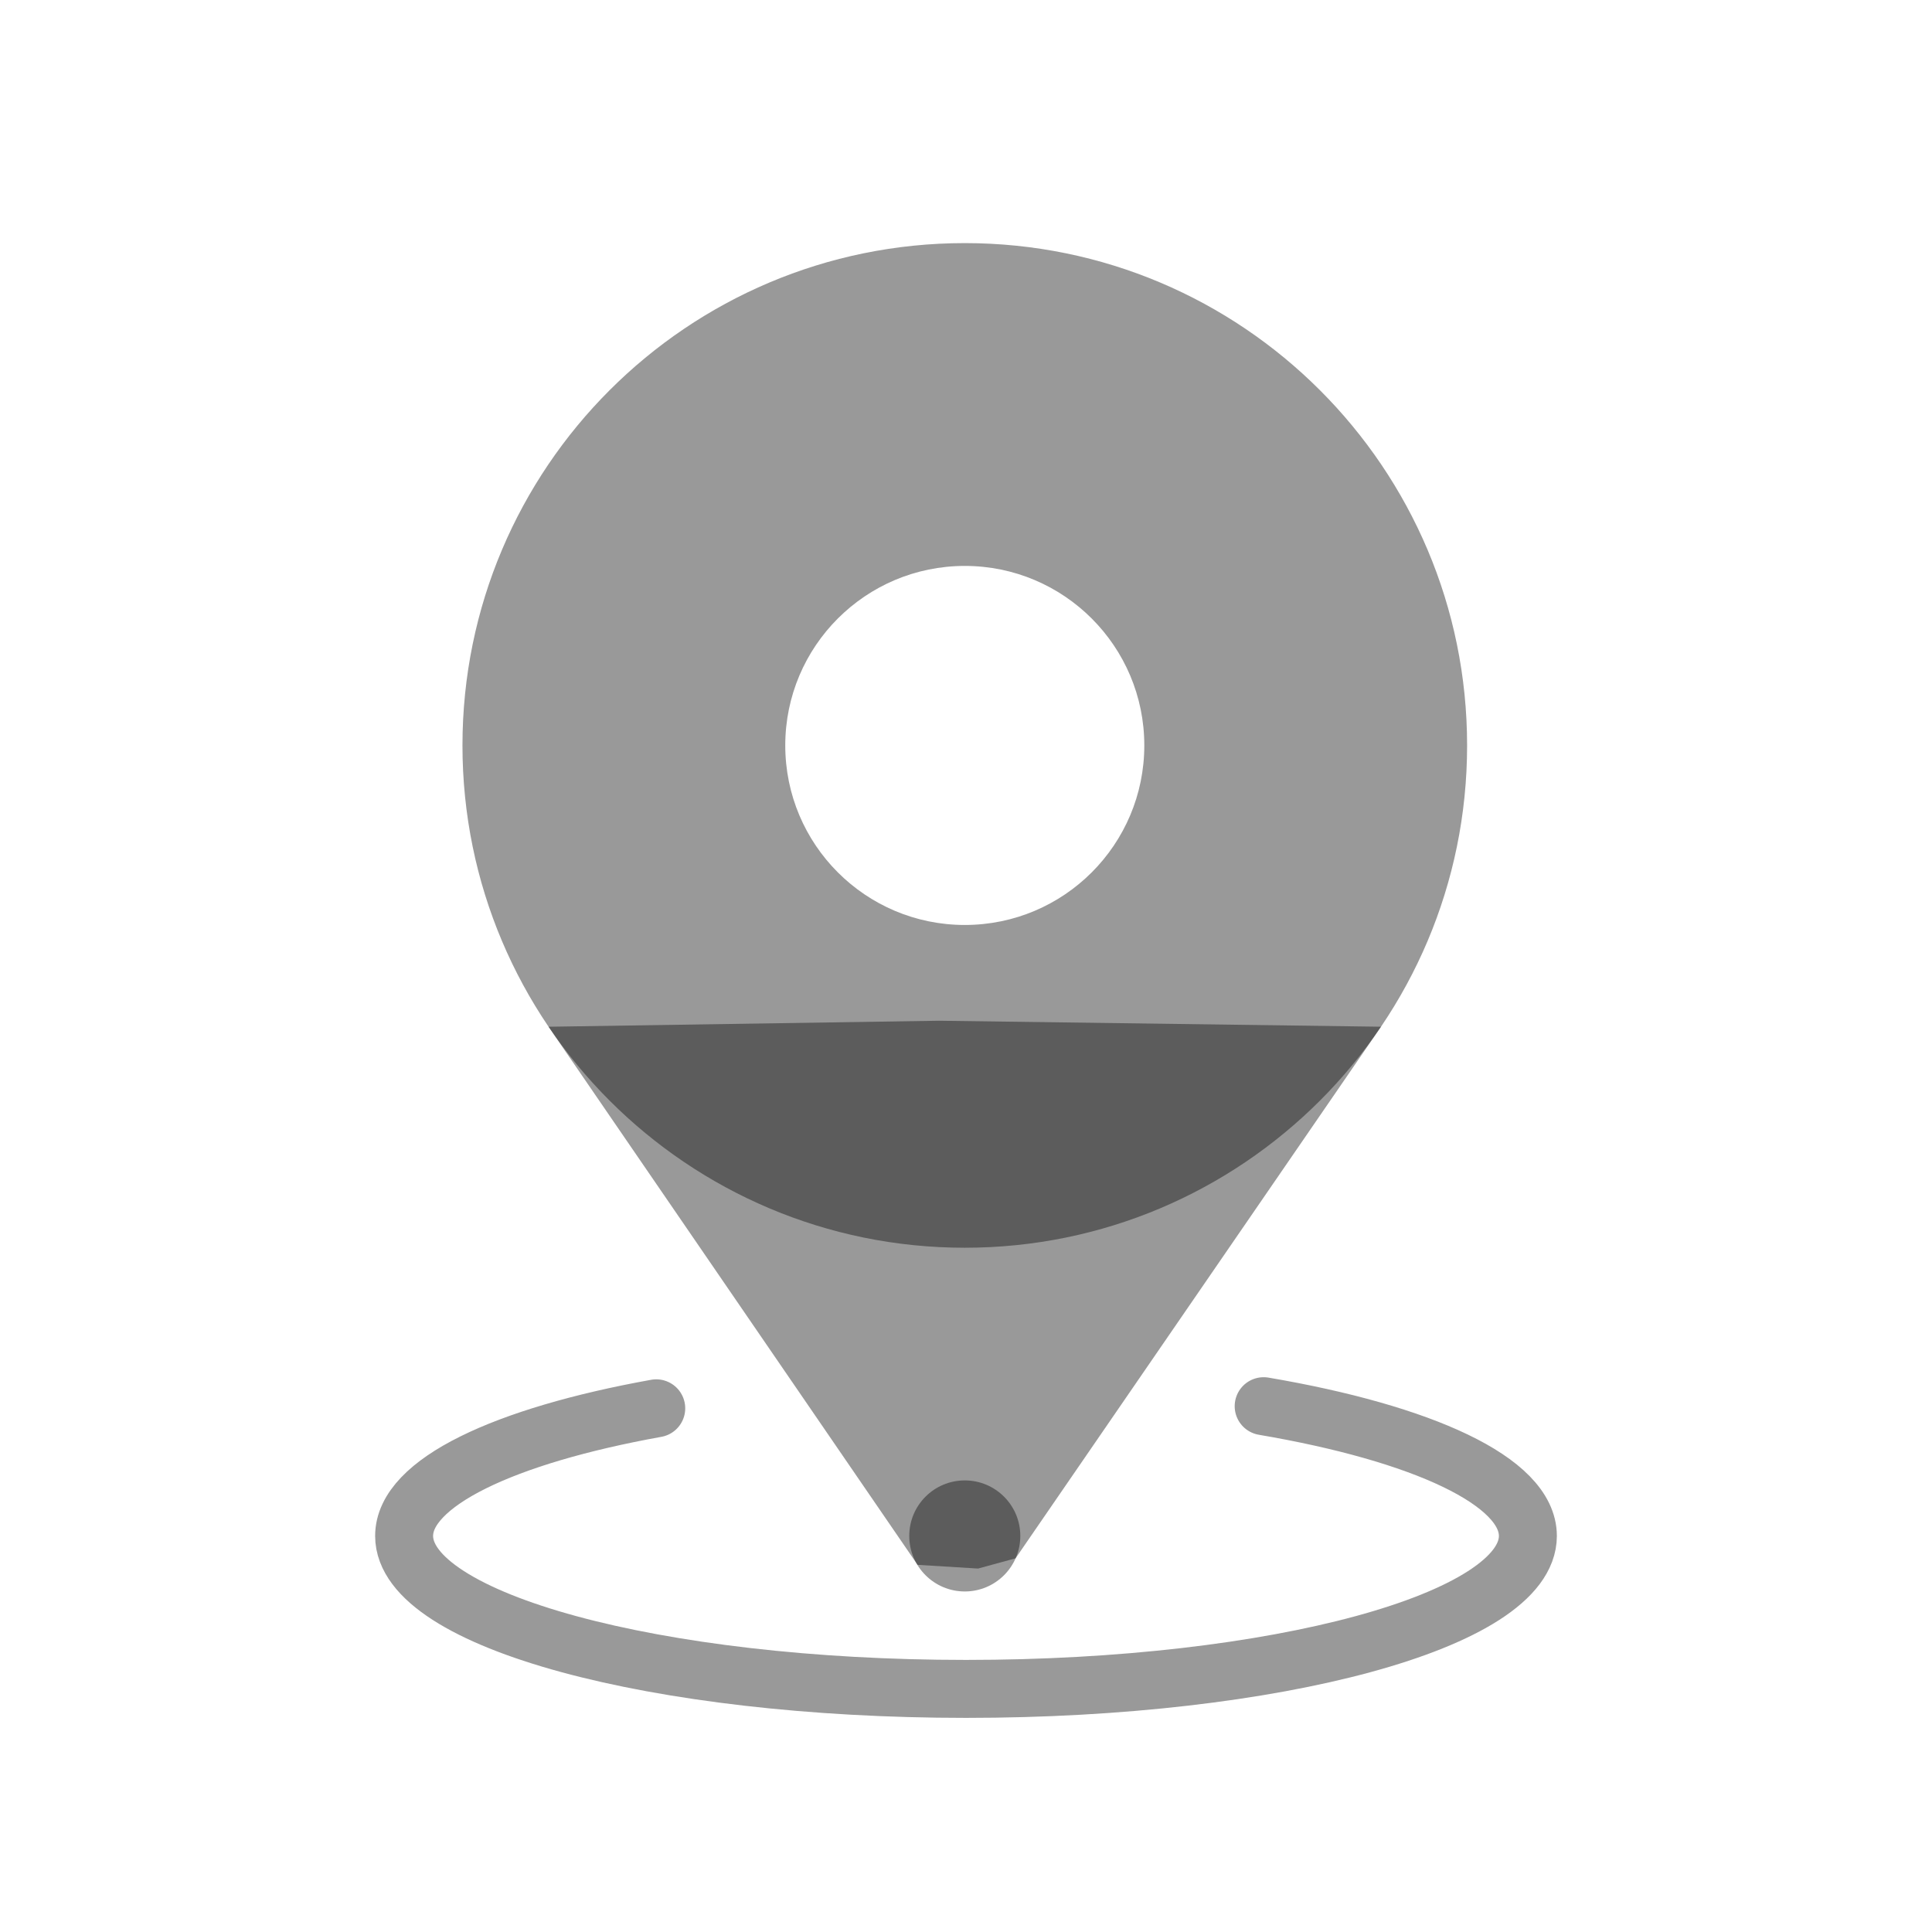 <?xml version="1.0" encoding="iso-8859-1"?>
<!-- Generator: Adobe Illustrator 21.0.2, SVG Export Plug-In . SVG Version: 6.00 Build 0)  -->
<svg version="1.1" id="Layer_1" xmlns="http://www.w3.org/2000/svg" xmlns:xlink="http://www.w3.org/1999/xlink" x="0px" y="0px"
	 viewBox="0 0 100 100" enable-background="new 0 0 100 100" xml:space="preserve">
<circle fill="rgba(0, 0, 0, 0.4)" cx="49.937" cy="79.5" r="2.874"/>
<polygon fill="rgba(0, 0, 0, 0.4)" points="28.393,53.144 47.493,80.996 50.624,81.188 52.567,80.657 71.481,53.143 48.604,52.833 "/>
<path fill="rgba(0, 0, 0, 0.4)" d="M75.937,38.583c0,14.359-11.641,26-26,26s-26-11.641-26-26s11.641-26,26-26S75.937,24.224,75.937,38.583z
	 M49.937,29.292c-5.132,0-9.292,4.16-9.292,9.292s4.16,9.292,9.292,9.292s9.292-4.16,9.292-9.292S55.068,29.292,49.937,29.292z"/>
<path fill="none" stroke="rgba(0, 0, 0, 0.4)" stroke-width="3" stroke-linecap="round" stroke-miterlimit="10" d="M65.407,72.784
	c8.214,1.399,13.676,3.884,13.676,6.716c0,4.372-13.021,7.917-29.083,7.917S20.917,83.872,20.917,79.5
	c0-2.759,5.186-5.189,13.05-6.606"/>
</svg>
